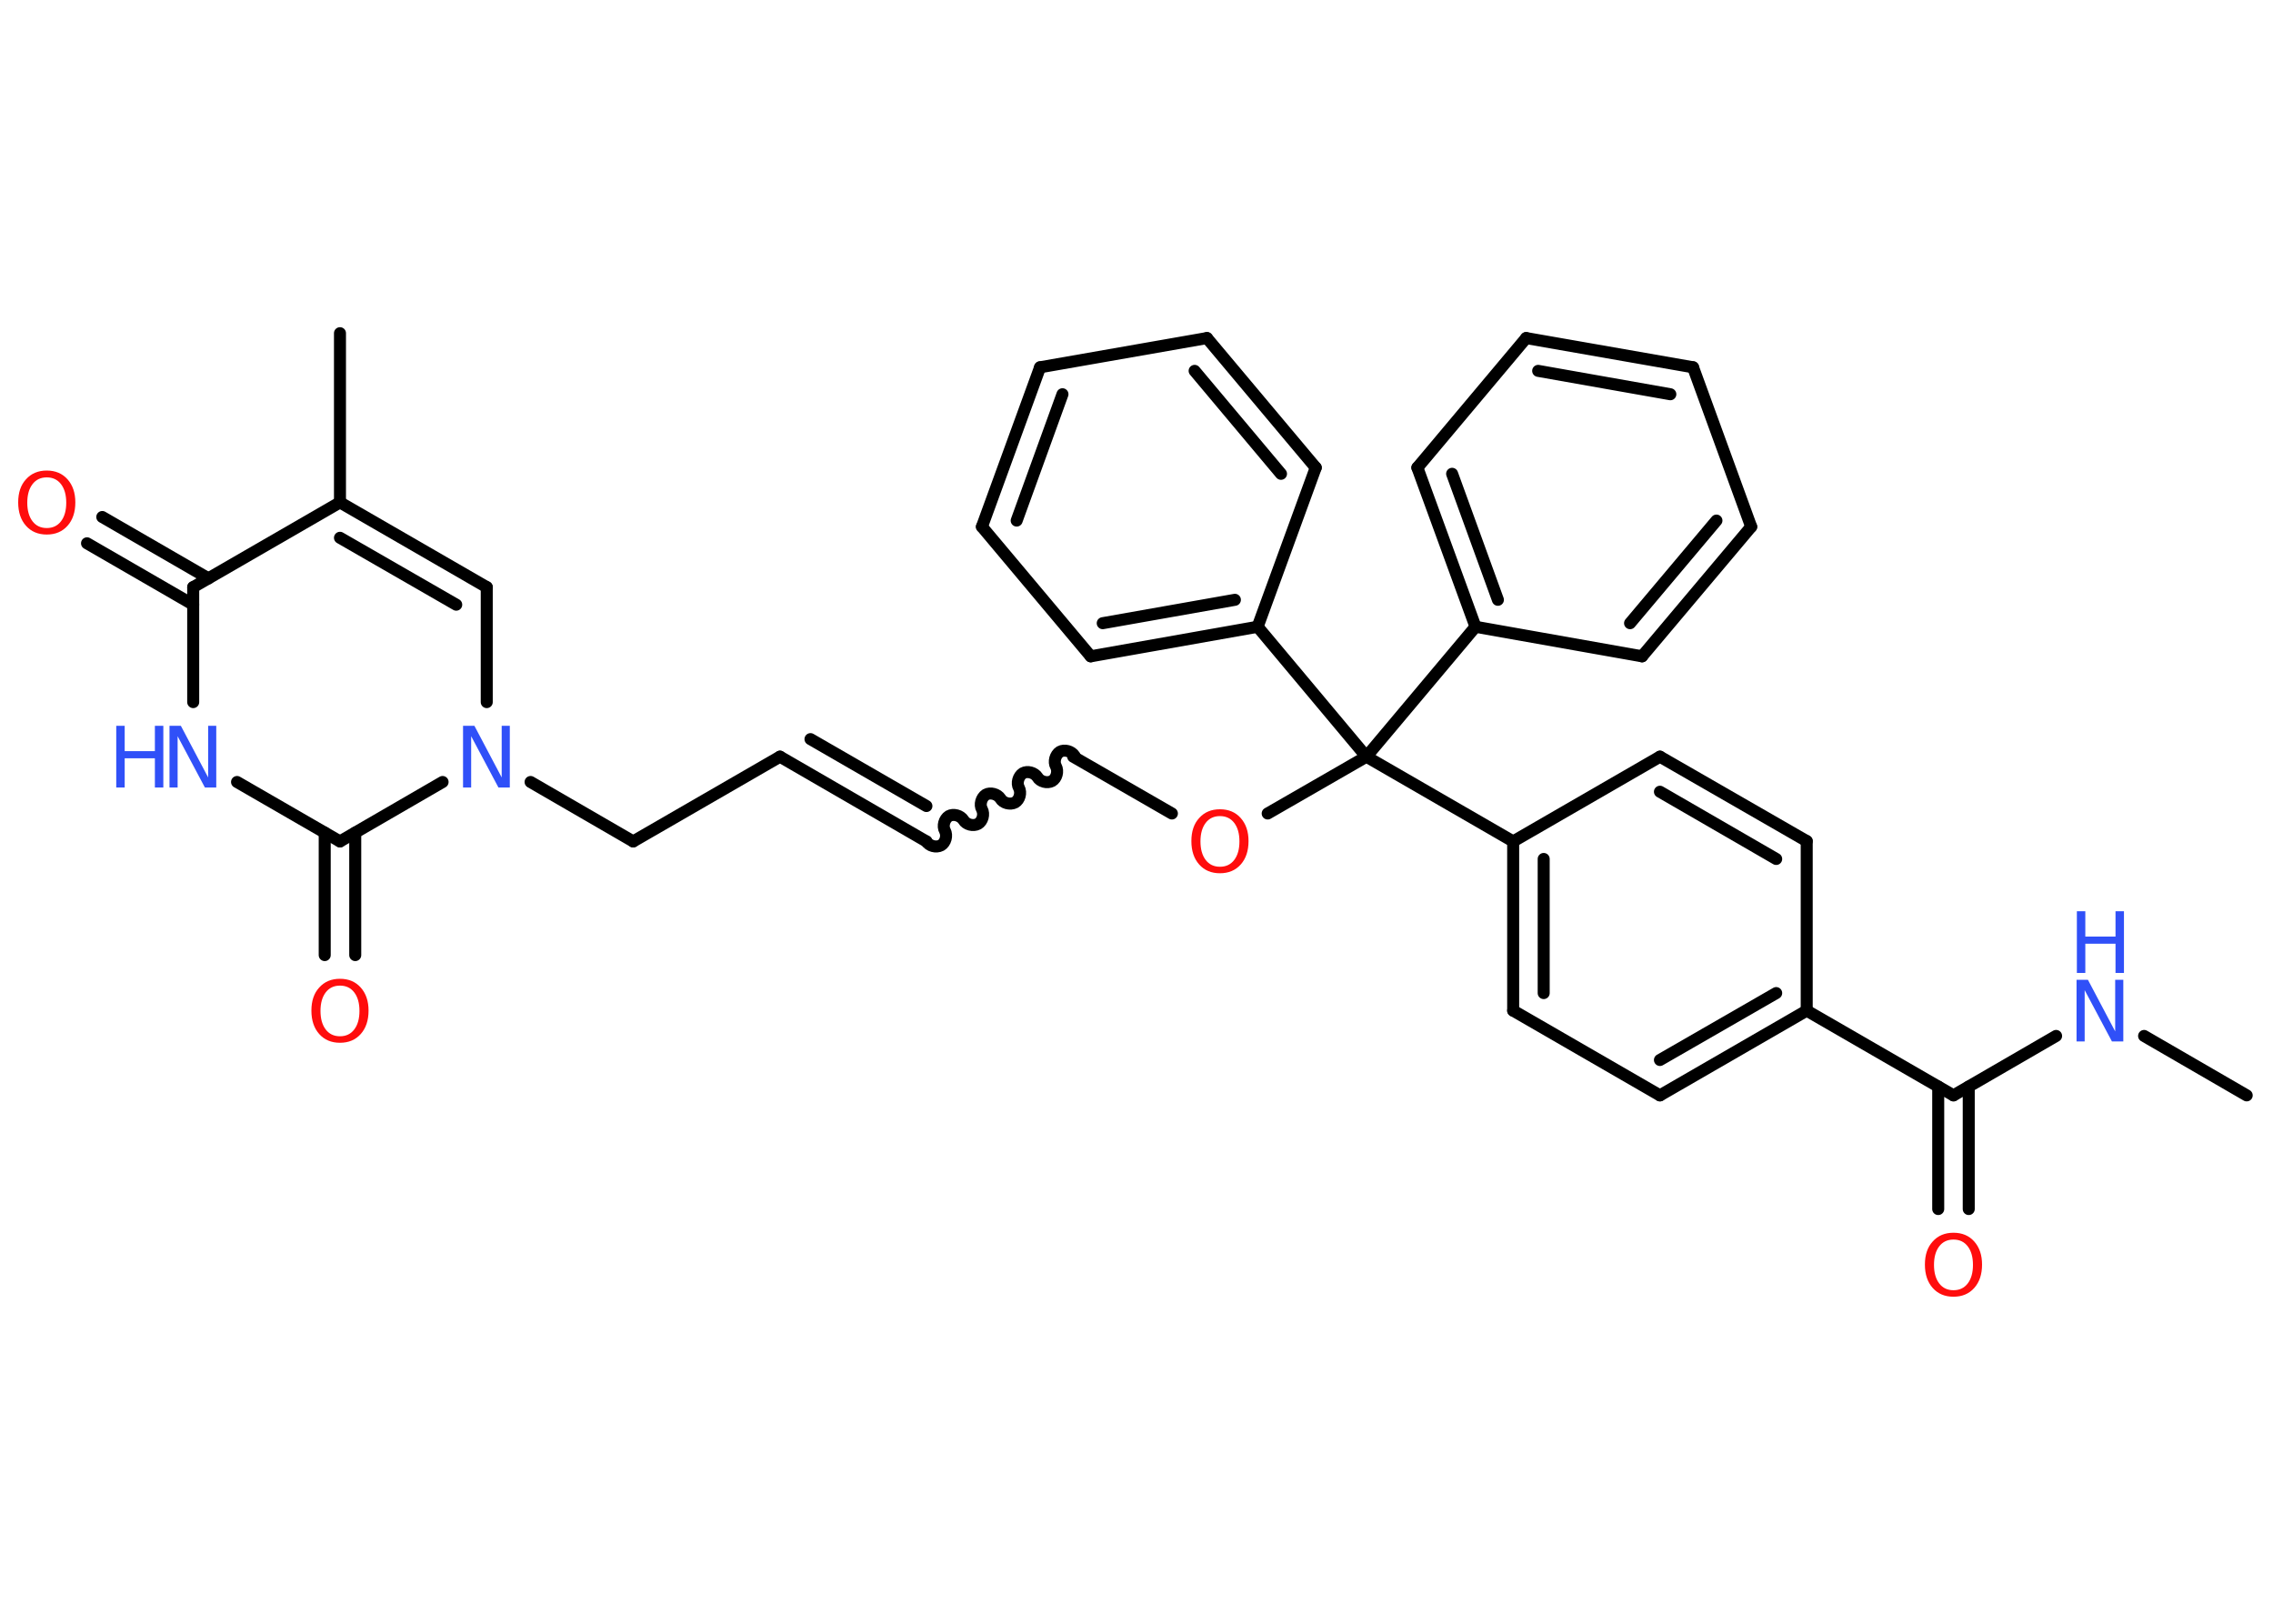 <?xml version='1.0' encoding='UTF-8'?>
<!DOCTYPE svg PUBLIC "-//W3C//DTD SVG 1.1//EN" "http://www.w3.org/Graphics/SVG/1.1/DTD/svg11.dtd">
<svg version='1.2' xmlns='http://www.w3.org/2000/svg' xmlns:xlink='http://www.w3.org/1999/xlink' width='70.0mm' height='50.0mm' viewBox='0 0 70.0 50.0'>
  <desc>Generated by the Chemistry Development Kit (http://github.com/cdk)</desc>
  <g stroke-linecap='round' stroke-linejoin='round' stroke='#000000' stroke-width='.37' fill='#3050F8'>
    <rect x='.0' y='.0' width='70.0' height='50.0' fill='#FFFFFF' stroke='none'/>
    <g id='mol1' class='mol'>
      <line id='mol1bnd1' class='bond' x1='69.19' y1='33.73' x2='66.03' y2='31.9'/>
      <line id='mol1bnd2' class='bond' x1='63.32' y1='31.9' x2='60.16' y2='33.73'/>
      <g id='mol1bnd3' class='bond'>
        <line x1='60.63' y1='33.46' x2='60.63' y2='37.23'/>
        <line x1='59.69' y1='33.46' x2='59.69' y2='37.23'/>
      </g>
      <line id='mol1bnd4' class='bond' x1='60.16' y1='33.73' x2='55.64' y2='31.12'/>
      <g id='mol1bnd5' class='bond'>
        <line x1='51.12' y1='33.73' x2='55.64' y2='31.12'/>
        <line x1='51.12' y1='32.64' x2='54.7' y2='30.58'/>
      </g>
      <line id='mol1bnd6' class='bond' x1='51.12' y1='33.73' x2='46.6' y2='31.12'/>
      <g id='mol1bnd7' class='bond'>
        <line x1='46.6' y1='25.91' x2='46.6' y2='31.12'/>
        <line x1='47.54' y1='26.45' x2='47.54' y2='30.58'/>
      </g>
      <line id='mol1bnd8' class='bond' x1='46.6' y1='25.91' x2='42.08' y2='23.3'/>
      <line id='mol1bnd9' class='bond' x1='42.08' y1='23.3' x2='39.04' y2='25.05'/>
      <line id='mol1bnd10' class='bond' x1='36.09' y1='25.05' x2='33.05' y2='23.3'/>
      <path id='mol1bnd11' class='bond' d='M28.53 25.91c.08 .14 .3 .2 .45 .12c.14 -.08 .2 -.3 .12 -.45c-.08 -.14 -.02 -.36 .12 -.45c.14 -.08 .36 -.02 .45 .12c.08 .14 .3 .2 .45 .12c.14 -.08 .2 -.3 .12 -.45c-.08 -.14 -.02 -.36 .12 -.45c.14 -.08 .36 -.02 .45 .12c.08 .14 .3 .2 .45 .12c.14 -.08 .2 -.3 .12 -.45c-.08 -.14 -.02 -.36 .12 -.45c.14 -.08 .36 -.02 .45 .12c.08 .14 .3 .2 .45 .12c.14 -.08 .2 -.3 .12 -.45c-.08 -.14 -.02 -.36 .12 -.45c.14 -.08 .36 -.02 .45 .12' fill='none' stroke='#000000' stroke-width='.37'/>
      <g id='mol1bnd12' class='bond'>
        <line x1='28.53' y1='25.91' x2='24.02' y2='23.3'/>
        <line x1='28.53' y1='24.82' x2='24.96' y2='22.76'/>
      </g>
      <line id='mol1bnd13' class='bond' x1='24.02' y1='23.3' x2='19.5' y2='25.91'/>
      <line id='mol1bnd14' class='bond' x1='19.5' y1='25.91' x2='16.34' y2='24.08'/>
      <line id='mol1bnd15' class='bond' x1='14.99' y1='21.62' x2='14.99' y2='18.08'/>
      <g id='mol1bnd16' class='bond'>
        <line x1='14.99' y1='18.08' x2='10.47' y2='15.47'/>
        <line x1='14.05' y1='18.62' x2='10.47' y2='16.56'/>
      </g>
      <line id='mol1bnd17' class='bond' x1='10.47' y1='15.47' x2='10.47' y2='10.26'/>
      <line id='mol1bnd18' class='bond' x1='10.47' y1='15.47' x2='5.95' y2='18.08'/>
      <g id='mol1bnd19' class='bond'>
        <line x1='5.95' y1='18.62' x2='2.68' y2='16.73'/>
        <line x1='6.42' y1='17.81' x2='3.15' y2='15.92'/>
      </g>
      <line id='mol1bnd20' class='bond' x1='5.95' y1='18.08' x2='5.95' y2='21.62'/>
      <line id='mol1bnd21' class='bond' x1='7.3' y1='24.08' x2='10.47' y2='25.91'/>
      <line id='mol1bnd22' class='bond' x1='13.63' y1='24.08' x2='10.47' y2='25.91'/>
      <g id='mol1bnd23' class='bond'>
        <line x1='10.94' y1='25.64' x2='10.94' y2='29.41'/>
        <line x1='10.0' y1='25.64' x2='10.0' y2='29.41'/>
      </g>
      <line id='mol1bnd24' class='bond' x1='42.08' y1='23.3' x2='45.44' y2='19.3'/>
      <g id='mol1bnd25' class='bond'>
        <line x1='43.65' y1='14.4' x2='45.44' y2='19.3'/>
        <line x1='44.72' y1='14.59' x2='46.13' y2='18.47'/>
      </g>
      <line id='mol1bnd26' class='bond' x1='43.65' y1='14.4' x2='47.0' y2='10.41'/>
      <g id='mol1bnd27' class='bond'>
        <line x1='52.14' y1='11.31' x2='47.0' y2='10.41'/>
        <line x1='51.44' y1='12.14' x2='47.37' y2='11.42'/>
      </g>
      <line id='mol1bnd28' class='bond' x1='52.14' y1='11.31' x2='53.93' y2='16.22'/>
      <g id='mol1bnd29' class='bond'>
        <line x1='50.57' y1='20.21' x2='53.93' y2='16.22'/>
        <line x1='50.2' y1='19.19' x2='52.86' y2='16.03'/>
      </g>
      <line id='mol1bnd30' class='bond' x1='45.44' y1='19.3' x2='50.57' y2='20.21'/>
      <line id='mol1bnd31' class='bond' x1='42.08' y1='23.3' x2='38.73' y2='19.3'/>
      <g id='mol1bnd32' class='bond'>
        <line x1='33.59' y1='20.21' x2='38.73' y2='19.3'/>
        <line x1='33.96' y1='19.19' x2='38.03' y2='18.47'/>
      </g>
      <line id='mol1bnd33' class='bond' x1='33.59' y1='20.21' x2='30.24' y2='16.22'/>
      <g id='mol1bnd34' class='bond'>
        <line x1='32.03' y1='11.31' x2='30.24' y2='16.22'/>
        <line x1='32.72' y1='12.14' x2='31.31' y2='16.03'/>
      </g>
      <line id='mol1bnd35' class='bond' x1='32.03' y1='11.31' x2='37.17' y2='10.41'/>
      <g id='mol1bnd36' class='bond'>
        <line x1='40.52' y1='14.4' x2='37.17' y2='10.41'/>
        <line x1='39.45' y1='14.59' x2='36.79' y2='11.42'/>
      </g>
      <line id='mol1bnd37' class='bond' x1='38.73' y1='19.3' x2='40.52' y2='14.4'/>
      <line id='mol1bnd38' class='bond' x1='46.6' y1='25.91' x2='51.12' y2='23.3'/>
      <g id='mol1bnd39' class='bond'>
        <line x1='55.64' y1='25.9' x2='51.12' y2='23.3'/>
        <line x1='54.7' y1='26.45' x2='51.12' y2='24.38'/>
      </g>
      <line id='mol1bnd40' class='bond' x1='55.64' y1='31.12' x2='55.64' y2='25.9'/>
      <g id='mol1atm2' class='atom'>
        <path d='M63.96 30.17h.34l.84 1.59v-1.59h.25v1.9h-.35l-.84 -1.58v1.58h-.25v-1.9z' stroke='none'/>
        <path d='M63.96 28.06h.26v.78h.93v-.78h.26v1.9h-.26v-.9h-.93v.9h-.26v-1.9z' stroke='none'/>
      </g>
      <path id='mol1atm4' class='atom' d='M60.16 38.17q-.28 .0 -.44 .21q-.16 .21 -.16 .57q.0 .36 .16 .57q.16 .21 .44 .21q.28 .0 .44 -.21q.16 -.21 .16 -.57q.0 -.36 -.16 -.57q-.16 -.21 -.44 -.21zM60.16 37.96q.4 .0 .64 .27q.24 .27 .24 .71q.0 .45 -.24 .72q-.24 .27 -.64 .27q-.4 .0 -.64 -.27q-.24 -.27 -.24 -.72q.0 -.45 .24 -.71q.24 -.27 .64 -.27z' stroke='none' fill='#FF0D0D'/>
      <path id='mol1atm10' class='atom' d='M37.57 25.13q-.28 .0 -.44 .21q-.16 .21 -.16 .57q.0 .36 .16 .57q.16 .21 .44 .21q.28 .0 .44 -.21q.16 -.21 .16 -.57q.0 -.36 -.16 -.57q-.16 -.21 -.44 -.21zM37.57 24.92q.4 .0 .64 .27q.24 .27 .24 .71q.0 .45 -.24 .72q-.24 .27 -.64 .27q-.4 .0 -.64 -.27q-.24 -.27 -.24 -.72q.0 -.45 .24 -.71q.24 -.27 .64 -.27z' stroke='none' fill='#FF0D0D'/>
      <path id='mol1atm15' class='atom' d='M14.27 22.35h.34l.84 1.59v-1.59h.25v1.9h-.35l-.84 -1.58v1.58h-.25v-1.9z' stroke='none'/>
      <path id='mol1atm20' class='atom' d='M1.44 14.7q-.28 .0 -.44 .21q-.16 .21 -.16 .57q.0 .36 .16 .57q.16 .21 .44 .21q.28 .0 .44 -.21q.16 -.21 .16 -.57q.0 -.36 -.16 -.57q-.16 -.21 -.44 -.21zM1.44 14.49q.4 .0 .64 .27q.24 .27 .24 .71q.0 .45 -.24 .72q-.24 .27 -.64 .27q-.4 .0 -.64 -.27q-.24 -.27 -.24 -.72q.0 -.45 .24 -.71q.24 -.27 .64 -.27z' stroke='none' fill='#FF0D0D'/>
      <g id='mol1atm21' class='atom'>
        <path d='M5.23 22.35h.34l.84 1.59v-1.59h.25v1.9h-.35l-.84 -1.58v1.58h-.25v-1.9z' stroke='none'/>
        <path d='M3.58 22.35h.26v.78h.93v-.78h.26v1.9h-.26v-.9h-.93v.9h-.26v-1.9z' stroke='none'/>
      </g>
      <path id='mol1atm23' class='atom' d='M10.47 30.35q-.28 .0 -.44 .21q-.16 .21 -.16 .57q.0 .36 .16 .57q.16 .21 .44 .21q.28 .0 .44 -.21q.16 -.21 .16 -.57q.0 -.36 -.16 -.57q-.16 -.21 -.44 -.21zM10.47 30.14q.4 .0 .64 .27q.24 .27 .24 .71q.0 .45 -.24 .72q-.24 .27 -.64 .27q-.4 .0 -.64 -.27q-.24 -.27 -.24 -.72q.0 -.45 .24 -.71q.24 -.27 .64 -.27z' stroke='none' fill='#FF0D0D'/>
    </g>
  </g>
</svg>
